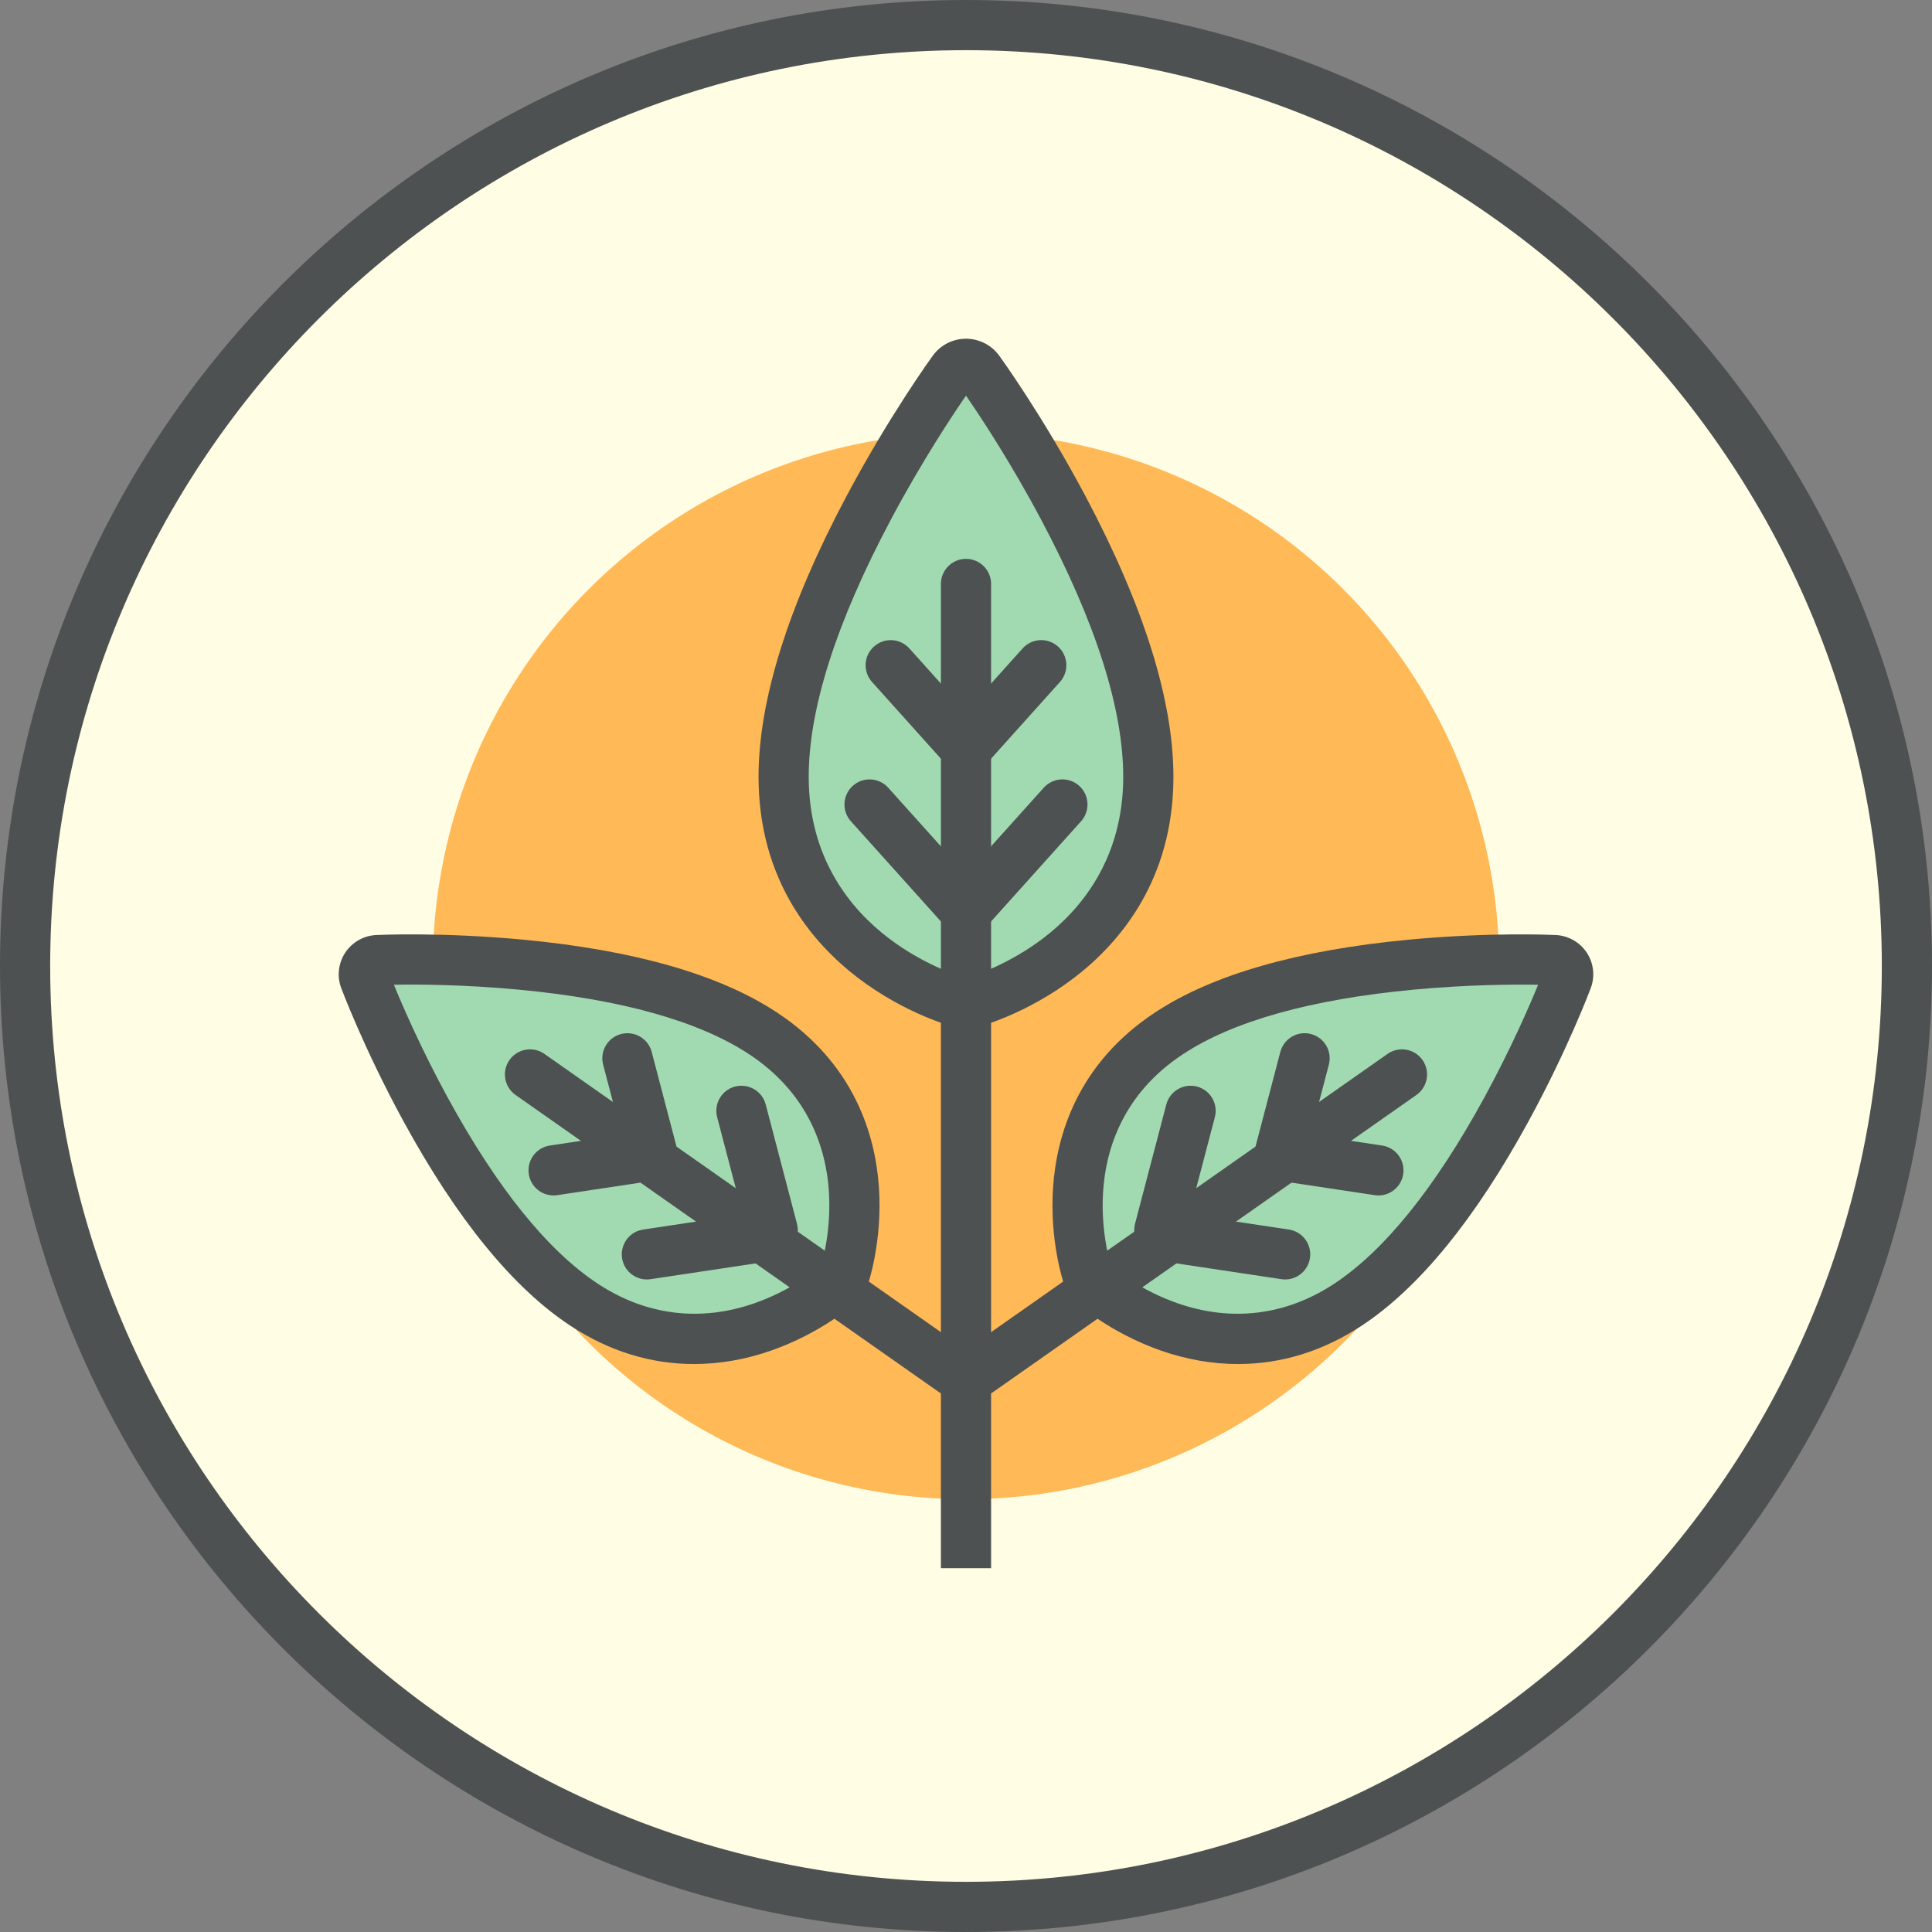<?xml version="1.0" encoding="utf-8"?>
<!-- Generator: Adobe Illustrator 17.1.0, SVG Export Plug-In . SVG Version: 6.00 Build 0)  -->
<!DOCTYPE svg PUBLIC "-//W3C//DTD SVG 1.1//EN" "http://www.w3.org/Graphics/SVG/1.1/DTD/svg11.dtd">
<svg version="1.1" id="organic-product" xmlns="http://www.w3.org/2000/svg" xmlns:xlink="http://www.w3.org/1999/xlink" x="0px"
	 y="0px" viewBox="0 0 98.56 98.56" enable-background="new 0 0 98.56 98.56" xml:space="preserve">
<rect x="0" y="0" width="98.56" height="98.56" fill="#808080" stroke="none"/>
<g id="organic-product-label">
	<circle fill="#FFFDE3" cx="49.28" cy="49.28" r="48"/>
	<path fill="#4D5152" d="M49.28,98.56C22.107,98.56,0,76.453,0,49.28S22.107,0,49.28,0
		s49.28,22.107,49.28,49.28S76.453,98.56,49.28,98.56z M49.28,2.56c-25.762,0-46.72,20.959-46.72,46.72
		s20.959,46.72,46.72,46.72s46.72-20.958,46.72-46.72S75.041,2.56,49.28,2.56z"/>
</g>
<g id="organic-product-sun">
	<circle fill="#FFB957" cx="49.28" cy="49.28" r="27.2"/>
</g>
<g id="organic-product-leaves">
	<g>
		<rect x="48" y="50.91" fill="#4D5152" width="2.56" height="29.09"/>
	</g>
	<g>
		<g>
			<path fill="#A1D9B1" d="M54.244,25.907c-2.125-3.997-4.217-6.89-4.305-7.011c-0.153-0.211-0.398-0.336-0.659-0.336
				c-0.261,0-0.506,0.125-0.659,0.336c-0.088,0.121-2.181,3.014-4.304,7.011
				c-2.88,5.418-4.34,10.034-4.34,13.72c0,4.757,2.482,7.649,4.565,9.238c2.228,1.699,4.441,2.285,4.535,2.309
				c0.067,0.018,0.135,0.026,0.204,0.026c0.069,0,0.137-0.009,0.204-0.026c0.094-0.024,2.308-0.609,4.535-2.309
				c2.082-1.589,4.564-4.481,4.564-9.238C58.583,35.94,57.123,31.325,54.244,25.907z"/>
			<path fill="#4D5152" d="M49.28,52.48c-0.178,0-0.356-0.023-0.529-0.068c-0.089-0.022-2.519-0.648-4.986-2.529
				c-2.312-1.765-5.068-4.977-5.068-10.256c0-3.898,1.51-8.716,4.49-14.321c2.192-4.125,4.379-7.135,4.401-7.165
				c0.39-0.538,1.023-0.861,1.692-0.861s1.303,0.323,1.695,0.865c0.019,0.026,2.204,3.033,4.398,7.161
				c2.978,5.606,4.489,10.424,4.489,14.321c0,5.279-2.756,8.491-5.068,10.256
				c-2.471,1.886-4.898,2.507-5,2.533C49.636,52.456,49.458,52.48,49.28,52.48z M49.28,20.184
				c-0.697,1.009-2.257,3.358-3.833,6.324c-2.781,5.231-4.191,9.645-4.191,13.119c0,4.232,2.209,6.807,4.061,8.221
				c1.753,1.337,3.509,1.919,3.961,2.054c0.468-0.14,2.216-0.721,3.962-2.054
				c1.853-1.414,4.061-3.988,4.061-8.221c0-3.474-1.409-7.888-4.189-13.119
				C51.535,23.538,49.975,21.19,49.28,20.184z"/>
		</g>
		<g>
			<path fill="#4D5152" d="M49.28,51.84c-0.707,0-1.28-0.573-1.28-1.28V29.79c0-0.707,0.573-1.28,1.28-1.28
				s1.28,0.573,1.28,1.28v20.77C50.56,51.267,49.987,51.84,49.28,51.84z"/>
		</g>
		<g>
			<g>
				<path fill="#4D5152" d="M49.123,39.317c-0.351,0-0.7-0.143-0.953-0.424l-3.683-4.101
					c-0.473-0.526-0.429-1.335,0.097-1.808c0.526-0.473,1.335-0.43,1.808,0.097l3.683,4.101
					c0.472,0.526,0.429,1.335-0.097,1.808C49.734,39.209,49.428,39.317,49.123,39.317z"/>
			</g>
			<g>
				<path fill="#4D5152" d="M49.436,39.317c-0.305,0-0.61-0.108-0.855-0.328c-0.526-0.472-0.569-1.282-0.097-1.808
					l3.683-4.101c0.473-0.526,1.28-0.57,1.808-0.097c0.525,0.472,0.569,1.282,0.097,1.808l-3.683,4.101
					C50.136,39.174,49.787,39.317,49.436,39.317z"/>
			</g>
		</g>
		<g>
			<g>
				<path fill="#4D5152" d="M49.08,47.573c-0.351,0-0.7-0.143-0.953-0.424l-4.719-5.252
					c-0.473-0.526-0.429-1.335,0.097-1.808c0.525-0.473,1.334-0.43,1.808,0.097l4.719,5.252
					c0.472,0.526,0.429,1.335-0.097,1.808C49.69,47.465,49.384,47.573,49.08,47.573z"/>
			</g>
			<g>
				<path fill="#4D5152" d="M49.48,47.573c-0.305,0-0.61-0.108-0.855-0.328c-0.526-0.472-0.569-1.282-0.097-1.808
					l4.718-5.252c0.472-0.526,1.282-0.57,1.808-0.097c0.525,0.472,0.569,1.282,0.097,1.808l-4.718,5.252
					C50.18,47.43,49.831,47.573,49.48,47.573z"/>
			</g>
		</g>
	</g>
	<g>
		<g>
			<path fill="#A1D9B1" d="M26.582,49.213c-4.018-0.378-7.196-0.24-7.33-0.234
				c-0.232,0.011-0.444,0.131-0.572,0.326c-0.127,0.194-0.155,0.438-0.073,0.655
				c0.046,0.125,1.174,3.1,3.107,6.642c2.621,4.8,5.339,8.15,8.084,9.958c3.539,2.333,6.911,1.903,9.115,1.133
				c2.357-0.823,3.878-2.185,3.941-2.242c0.046-0.042,0.086-0.088,0.12-0.139c0.034-0.051,0.059-0.107,0.08-0.164
				c0.029-0.083,0.679-2.017,0.506-4.508c-0.163-2.329-1.098-5.596-4.638-7.927
				C36.178,50.905,32.026,49.727,26.582,49.213z"/>
			<path fill="#4D5152" d="M35.404,69.585L35.404,69.585c-2.218,0-4.341-0.658-6.311-1.957
				c-2.919-1.923-5.78-5.426-8.502-10.413c-2.027-3.714-3.172-6.779-3.184-6.81
				c-0.224-0.589-0.149-1.267,0.203-1.803c0.353-0.536,0.944-0.873,1.583-0.902c0.144-0.005,3.299-0.157,7.51,0.238
				c5.656,0.534,10.004,1.781,12.924,3.707c3.975,2.617,5.028,6.288,5.21,8.906
				c0.192,2.772-0.542,4.926-0.574,5.017c-0.06,0.168-0.134,0.318-0.223,0.452
				c-0.095,0.141-0.202,0.265-0.322,0.375c-0.182,0.165-1.82,1.61-4.383,2.506
				C38.035,69.355,36.712,69.585,35.404,69.585z M20.094,50.236c0.448,1.092,1.398,3.288,2.743,5.752
				c2.52,4.615,5.098,7.812,7.664,9.502c2.468,1.627,5.241,1.954,7.988,0.994c1.772-0.619,3.031-1.59,3.396-1.891
				c0.129-0.44,0.527-1.982,0.397-3.866c-0.143-2.041-0.963-4.903-4.065-6.945
				c-2.567-1.692-6.522-2.801-11.755-3.296C23.623,50.22,21.25,50.216,20.094,50.236z"/>
		</g>
		<g>
			<path fill="#4D5152" d="M48.64,71.253c-0.254,0-0.511-0.075-0.734-0.232L26.302,55.86
				c-0.579-0.406-0.718-1.204-0.312-1.783c0.407-0.578,1.206-0.719,1.783-0.312L49.376,68.925
				c0.579,0.406,0.718,1.204,0.312,1.783C49.44,71.063,49.042,71.253,48.64,71.253z"/>
		</g>
		<g>
			<g>
				<path fill="#4D5152" d="M28.24,60.985c-0.623,0-1.169-0.455-1.264-1.09c-0.105-0.699,0.376-1.351,1.075-1.456
					l4.858-0.731c0.698-0.104,1.351,0.376,1.456,1.075s-0.376,1.351-1.075,1.456l-4.858,0.731
					C28.367,60.98,28.303,60.985,28.24,60.985z"/>
			</g>
			<g>
				<path fill="#4D5152" d="M33.252,60.02c-0.568,0-1.086-0.381-1.237-0.956l-1.246-4.752
					c-0.179-0.684,0.23-1.383,0.914-1.562c0.685-0.176,1.384,0.231,1.563,0.914l1.246,4.752
					c0.179,0.684-0.23,1.383-0.914,1.562C33.469,60.006,33.359,60.02,33.252,60.02z"/>
			</g>
		</g>
		<g>
			<g>
				<path fill="#4D5152" d="M32.998,65.271c-0.623,0-1.169-0.455-1.264-1.09c-0.105-0.699,0.377-1.352,1.075-1.456
					l6.224-0.935c0.7-0.109,1.351,0.376,1.456,1.075c0.105,0.699-0.377,1.352-1.075,1.456l-6.224,0.935
					C33.125,65.266,33.06,65.271,32.998,65.271z"/>
			</g>
			<g>
				<path fill="#4D5152" d="M39.418,64.037c-0.568,0-1.086-0.381-1.237-0.956l-1.596-6.089
					c-0.179-0.684,0.23-1.383,0.914-1.562c0.685-0.176,1.384,0.231,1.563,0.914l1.596,6.089
					c0.179,0.684-0.23,1.383-0.914,1.562C39.635,64.023,39.525,64.037,39.418,64.037z"/>
			</g>
		</g>
	</g>
	<g>
		<g>
			<path fill="#A1D9B1" d="M71.978,49.213c4.018-0.378,7.196-0.24,7.33-0.234c0.232,0.011,0.444,0.131,0.572,0.326
				s0.155,0.438,0.072,0.655c-0.046,0.125-1.174,3.1-3.107,6.642c-2.621,4.8-5.34,8.15-8.083,9.958
				c-3.54,2.333-6.911,1.903-9.115,1.133c-2.357-0.823-3.878-2.185-3.941-2.242c-0.046-0.042-0.086-0.088-0.12-0.139
				c-0.033-0.051-0.059-0.107-0.08-0.164c-0.028-0.083-0.679-2.017-0.506-4.508c0.162-2.329,1.098-5.596,4.638-7.927
				C62.381,50.905,66.534,49.727,71.978,49.213z"/>
			<path fill="#4D5152" d="M63.156,69.585c-1.309,0-2.631-0.231-3.931-0.685c-2.562-0.895-4.2-2.341-4.379-2.502
				c-0.125-0.114-0.231-0.238-0.321-0.372c-0.095-0.144-0.166-0.288-0.222-0.443
				c-0.087-0.251-0.767-2.338-0.58-5.032c0.183-2.618,1.234-6.288,5.211-8.907
				c2.919-1.924,7.268-3.171,12.924-3.706c4.211-0.396,7.372-0.244,7.506-0.238
				c0.643,0.03,1.234,0.367,1.586,0.901c0.353,0.537,0.428,1.216,0.198,1.815
				c-0.005,0.015-1.148,3.079-3.178,6.799c-2.724,4.987-5.584,8.49-8.503,10.413
				C67.498,68.927,65.374,69.585,63.156,69.585z M56.674,64.595c0.359,0.296,1.62,1.269,3.396,1.89
				c2.747,0.958,5.521,0.633,7.989-0.993c2.564-1.69,5.144-4.888,7.664-9.503
				c1.356-2.487,2.301-4.672,2.743-5.752c-1.151-0.019-3.529-0.016-6.368,0.251
				c-5.234,0.495-9.19,1.603-11.756,3.295c-3.103,2.043-3.923,4.905-4.064,6.947
				C56.148,62.598,56.541,64.135,56.674,64.595z"/>
		</g>
		<g>
			<path fill="#4D5152" d="M49.92,71.253c-0.403,0-0.8-0.19-1.049-0.545c-0.406-0.579-0.266-1.377,0.312-1.783
				l21.603-15.161c0.579-0.406,1.377-0.265,1.783,0.312c0.406,0.579,0.266,1.377-0.312,1.783L50.654,71.021
				C50.43,71.178,50.174,71.253,49.92,71.253z"/>
		</g>
		<g>
			<g>
				<path fill="#4D5152" d="M70.321,60.985c-0.064,0-0.128-0.005-0.192-0.015L65.27,60.239
					c-0.699-0.105-1.181-0.757-1.075-1.456s0.763-1.177,1.456-1.075l4.858,0.731
					c0.699,0.105,1.181,0.757,1.075,1.456C71.489,60.53,70.943,60.985,70.321,60.985z"/>
			</g>
			<g>
				<path fill="#4D5152" d="M65.308,60.02c-0.107,0-0.217-0.014-0.325-0.042c-0.685-0.18-1.093-0.879-0.914-1.562
					l1.246-4.752c0.18-0.684,0.881-1.093,1.562-0.914c0.685,0.18,1.093,0.879,0.914,1.562l-1.246,4.752
					C66.394,59.639,65.876,60.02,65.308,60.02z"/>
			</g>
		</g>
		<g>
			<g>
				<path fill="#4D5152" d="M65.562,65.271c-0.064,0-0.128-0.005-0.192-0.015l-6.224-0.935
					c-0.699-0.104-1.181-0.757-1.075-1.456s0.764-1.177,1.456-1.075l6.224,0.935
					c0.699,0.104,1.181,0.757,1.075,1.456C66.73,64.816,66.184,65.271,65.562,65.271z"/>
			</g>
			<g>
				<path fill="#4D5152" d="M59.141,64.037c-0.107,0-0.217-0.014-0.325-0.042c-0.685-0.18-1.093-0.879-0.914-1.562
					l1.597-6.089c0.18-0.685,0.882-1.092,1.562-0.914c0.685,0.18,1.093,0.879,0.914,1.562l-1.597,6.089
					C60.227,63.656,59.709,64.037,59.141,64.037z"/>
			</g>
		</g>
	</g>
</g>
</svg>
